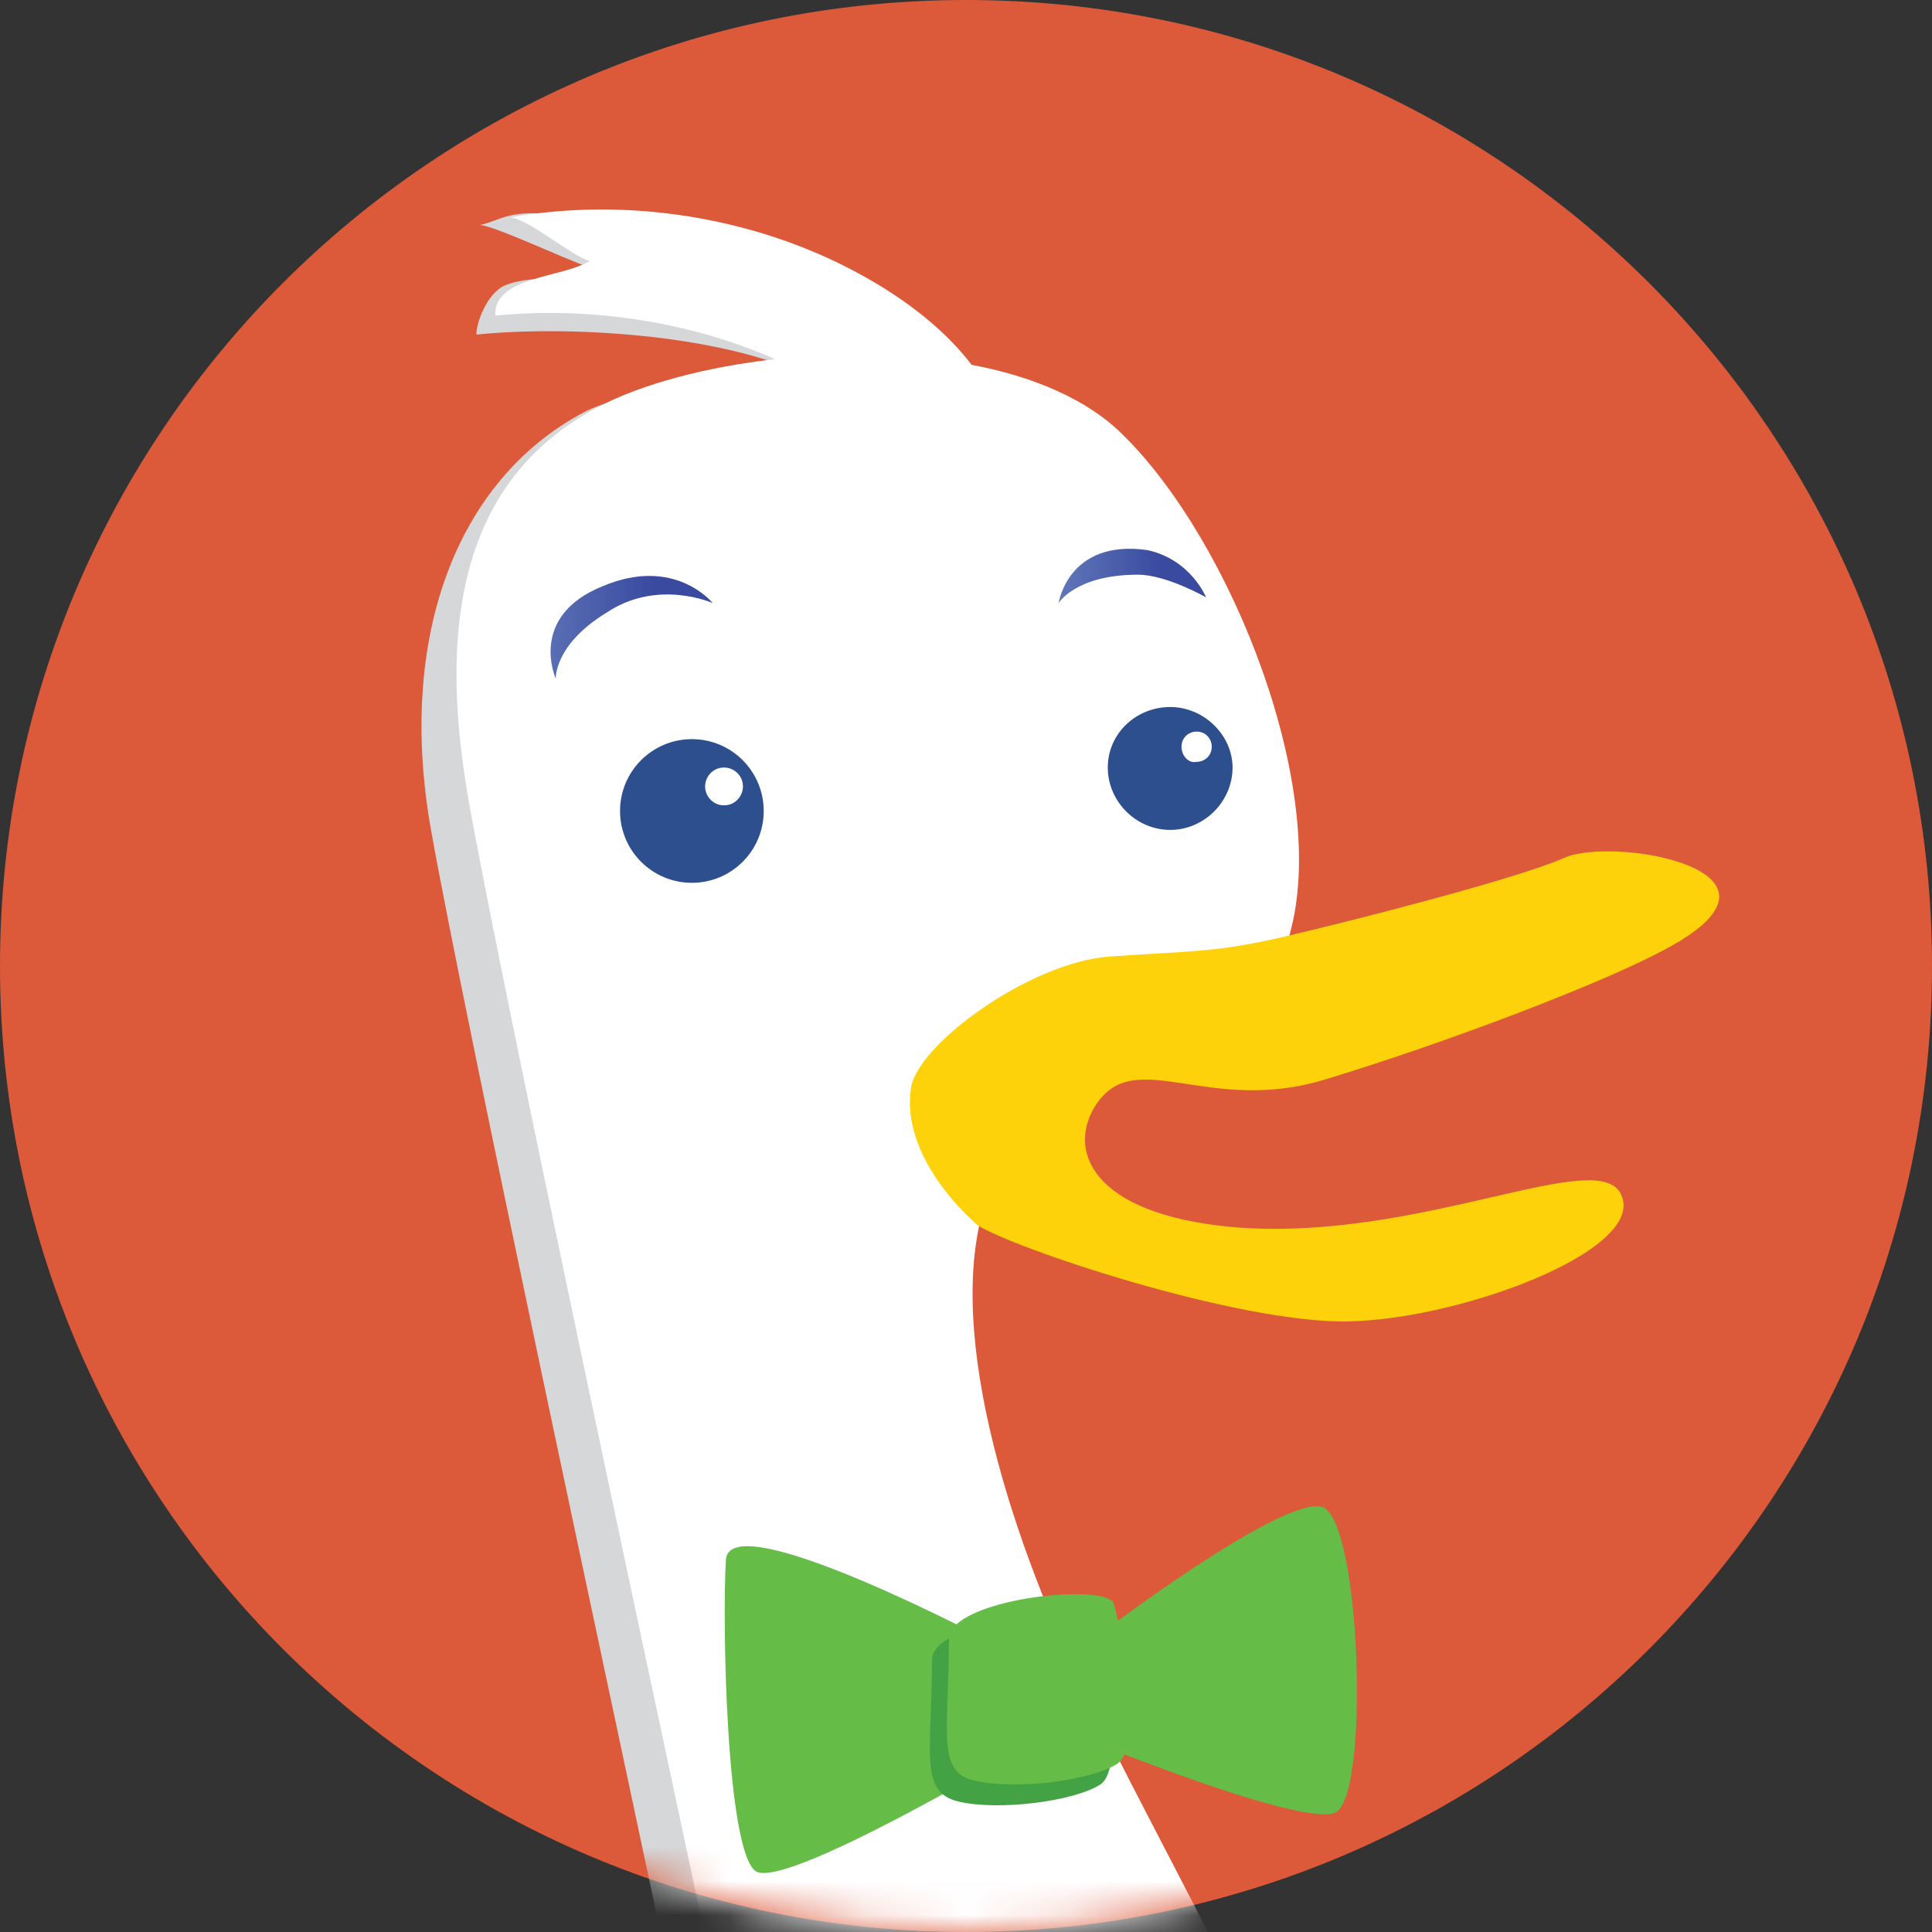 <?xml version="1.0" encoding="UTF-8"?>
<svg width="57px" height="57px" viewBox="0 0 57 57" version="1.1" xmlns="http://www.w3.org/2000/svg" xmlns:xlink="http://www.w3.org/1999/xlink">
    <rect x="0" y="0" width="57" height="57" fill="#333333" stroke="none"/>
    <title>ddg-logo-borderless</title>
    <defs>
        <path d="M28.5,57 C44.24,57 57,44.24 57,28.5 C57,12.76 44.24,0 28.5,0 C12.76,0 0,12.76 0,28.5 C0,44.24 12.76,57 28.5,57 Z" id="path-1"></path>
        <linearGradient x1="-0.454%" y1="49.462%" x2="99.452%" y2="49.462%" id="linearGradient-3">
            <stop stop-color="#6176B9" offset="0.56%"></stop>
            <stop stop-color="#394A9F" offset="69.1%"></stop>
        </linearGradient>
        <linearGradient x1="0.513%" y1="52.792%" x2="100.577%" y2="52.792%" id="linearGradient-4">
            <stop stop-color="#6176B9" offset="0.56%"></stop>
            <stop stop-color="#394A9F" offset="69.1%"></stop>
        </linearGradient>
    </defs>
    <g id="Page-1" stroke="none" stroke-width="1" fill="none" fill-rule="evenodd">
        <g id="ddg-logo-borderless">
            <path d="M28.5,57 C44.24,57 57,44.24 57,28.5 C57,12.76 44.24,0 28.5,0 C12.76,0 0,12.76 0,28.5 C0,44.24 12.76,57 28.5,57 Z" id="Path" fill="#DC593A" fill-rule="nonzero"></path>
            <g id="Clipped">
                <mask id="mask-2" fill="white">
                    <use xlink:href="#path-1"></use>
                </mask>
                <g id="Path"></g>
                <g id="Group" mask="url(#mask-2)" fill-rule="nonzero">
                    <g transform="translate(12, 6)" id="Path">
                        <path d="M28.212,64.999 C27.208,60.37 21.352,49.94 19.177,45.479 C16.946,41.072 14.771,34.826 15.775,30.81 C15.942,30.085 13.879,24.508 14.436,24.117 C19.121,21.05 20.348,24.452 22.245,23.058 C23.193,22.333 24.531,23.616 24.866,22.444 C26.093,18.206 23.193,10.844 19.958,7.665 C18.898,6.605 17.281,5.936 15.496,5.601 C14.771,4.653 13.655,3.705 12.094,2.868 C10.309,1.92 6.461,0.693 4.453,0.358 C3.059,0.135 2.724,0.526 2.166,0.637 C2.724,0.693 5.345,1.976 5.847,2.031 C5.345,2.366 3.84,2.031 2.891,2.422 C2.389,2.645 2.055,3.482 2.055,3.872 C4.788,3.593 9.082,3.872 11.592,4.987 C9.584,5.21 6.517,5.489 5.234,6.159 C1.441,8.166 -0.288,12.851 0.716,18.485 C1.72,24.117 6.126,44.586 7.576,51.446 C8.971,58.306 4.564,62.712 1.72,63.94 L4.732,64.163 L3.728,66.394 C7.353,66.784 11.369,65.613 11.369,65.613 C10.588,67.844 5.122,68.624 5.122,68.624 C5.122,68.624 7.744,69.405 11.982,67.844 C16.221,66.226 18.842,65.222 18.842,65.222 L20.85,70.465 L24.699,66.672 L26.316,70.688 C26.204,70.632 29.216,69.628 28.212,64.999 L28.212,64.999 Z" fill="#D5D7D8"></path>
                        <path d="M29.384,64.107 C28.38,59.478 22.523,49.048 20.348,44.586 C18.117,40.18 15.942,33.934 16.946,29.918 C17.113,29.193 17.113,26.181 17.727,25.791 C22.412,22.723 22.077,25.679 23.974,24.341 C24.922,23.616 25.703,22.779 26.037,21.608 C27.264,17.369 24.364,10.007 21.129,6.828 C20.069,5.768 18.452,5.099 16.667,4.764 C15.942,3.816 14.827,2.868 13.265,2.031 C10.253,0.414 6.516,-0.199 3.059,0.414 C3.616,0.47 4.899,1.585 5.401,1.697 C4.62,2.199 2.557,2.143 2.612,3.314 C5.345,3.035 8.357,3.482 10.867,4.597 C8.859,4.82 6.963,5.322 5.68,5.991 C1.832,7.999 0.828,12.015 1.832,17.648 C2.836,23.281 7.242,43.805 8.692,50.61 C10.086,57.47 5.68,61.876 2.891,63.103 L5.903,63.326 L4.899,65.557 C8.524,65.947 12.54,64.776 12.54,64.776 C11.759,67.007 6.293,67.788 6.293,67.788 C6.293,67.788 8.915,68.569 13.153,67.007 C17.392,65.39 20.014,64.386 20.014,64.386 L22.021,69.628 L25.87,65.78 L27.487,69.796 C27.376,69.684 30.387,68.68 29.384,64.107 L29.384,64.107 Z" fill="#FFFFFF"></path>
                        <path d="M6.293,17.927 C6.293,16.756 7.242,15.807 8.413,15.807 C9.584,15.807 10.532,16.756 10.532,17.927 C10.532,19.098 9.584,20.046 8.413,20.046 C7.242,20.046 6.293,19.098 6.293,17.927 Z" fill="#2D4F8E"></path>
                        <path d="M8.803,17.202 C8.803,16.923 9.027,16.644 9.361,16.644 C9.64,16.644 9.919,16.867 9.919,17.202 C9.919,17.481 9.696,17.76 9.361,17.76 C9.027,17.76 8.803,17.481 8.803,17.202 Z" fill="#FFFFFF"></path>
                        <path d="M20.683,16.644 C20.683,15.64 21.52,14.859 22.524,14.859 C23.527,14.859 24.364,15.696 24.364,16.644 C24.364,17.648 23.527,18.485 22.524,18.485 C21.52,18.485 20.683,17.648 20.683,16.644 Z" fill="#2D4F8E"></path>
                        <path d="M22.858,16.03 C22.858,15.752 23.081,15.584 23.304,15.584 C23.583,15.584 23.75,15.807 23.75,16.03 C23.75,16.309 23.527,16.477 23.304,16.477 C23.081,16.532 22.858,16.309 22.858,16.03 Z" fill="#FFFFFF"></path>
                        <path d="M9.027,11.792 C9.027,11.792 7.409,11.067 5.903,12.07 C4.341,13.019 4.397,14.023 4.397,14.023 C4.397,14.023 3.561,12.182 5.792,11.29 C7.911,10.397 9.027,11.792 9.027,11.792 Z" fill="url(#linearGradient-3)"></path>
                        <path d="M23.583,11.624 C23.583,11.624 22.412,10.955 21.575,10.955 C19.735,10.955 19.233,11.792 19.233,11.792 C19.233,11.792 19.512,9.896 21.854,10.23 C23.137,10.509 23.583,11.624 23.583,11.624 L23.583,11.624 Z" fill="url(#linearGradient-4)"></path>
                        <path d="M14.883,26.07 C15.106,24.787 18.396,22.389 20.739,22.221 C23.081,22.054 23.806,22.11 25.759,21.664 C27.71,21.217 32.73,19.935 34.124,19.321 C35.519,18.652 41.431,19.656 37.248,21.942 C35.463,22.946 30.611,24.787 27.097,25.847 C23.639,26.906 21.52,24.843 20.349,26.572 C19.456,27.91 20.181,29.806 24.308,30.197 C29.886,30.699 35.296,27.687 35.853,29.305 C36.467,30.922 31.057,32.93 27.766,32.986 C24.476,33.041 17.839,30.81 16.835,30.141 C15.942,29.36 14.604,27.743 14.883,26.07 L14.883,26.07 Z" fill="#FDD20A"></path>
                        <path d="M17.393,42.523 C17.393,42.523 9.529,38.34 9.417,40.013 C9.306,41.742 9.417,48.658 10.309,49.215 C11.202,49.717 17.783,45.813 17.783,45.813 L17.393,42.523 Z" fill="#65BC46"></path>
                        <path d="M20.404,42.244 C20.404,42.244 25.759,38.172 26.985,38.451 C28.157,38.73 28.436,47.096 27.376,47.486 C26.316,47.877 20.181,45.367 20.181,45.367 L20.404,42.244 Z" fill="#65BC46"></path>
                        <path d="M15.496,42.969 C15.496,45.701 15.106,46.873 16.277,47.151 C17.448,47.43 19.679,47.151 20.46,46.65 C21.241,46.148 20.571,42.578 20.348,41.909 C20.069,41.295 15.496,41.797 15.496,42.969 L15.496,42.969 Z" fill="#43A244"></path>
                        <path d="M15.998,42.355 C15.998,45.088 15.608,46.315 16.779,46.538 C17.95,46.817 20.181,46.538 20.962,46.036 C21.743,45.534 21.074,41.965 20.851,41.295 C20.572,40.682 15.998,41.184 15.998,42.355 L15.998,42.355 Z" fill="#65BC46"></path>
                    </g>
                </g>
            </g>
        </g>
    </g>
</svg>
